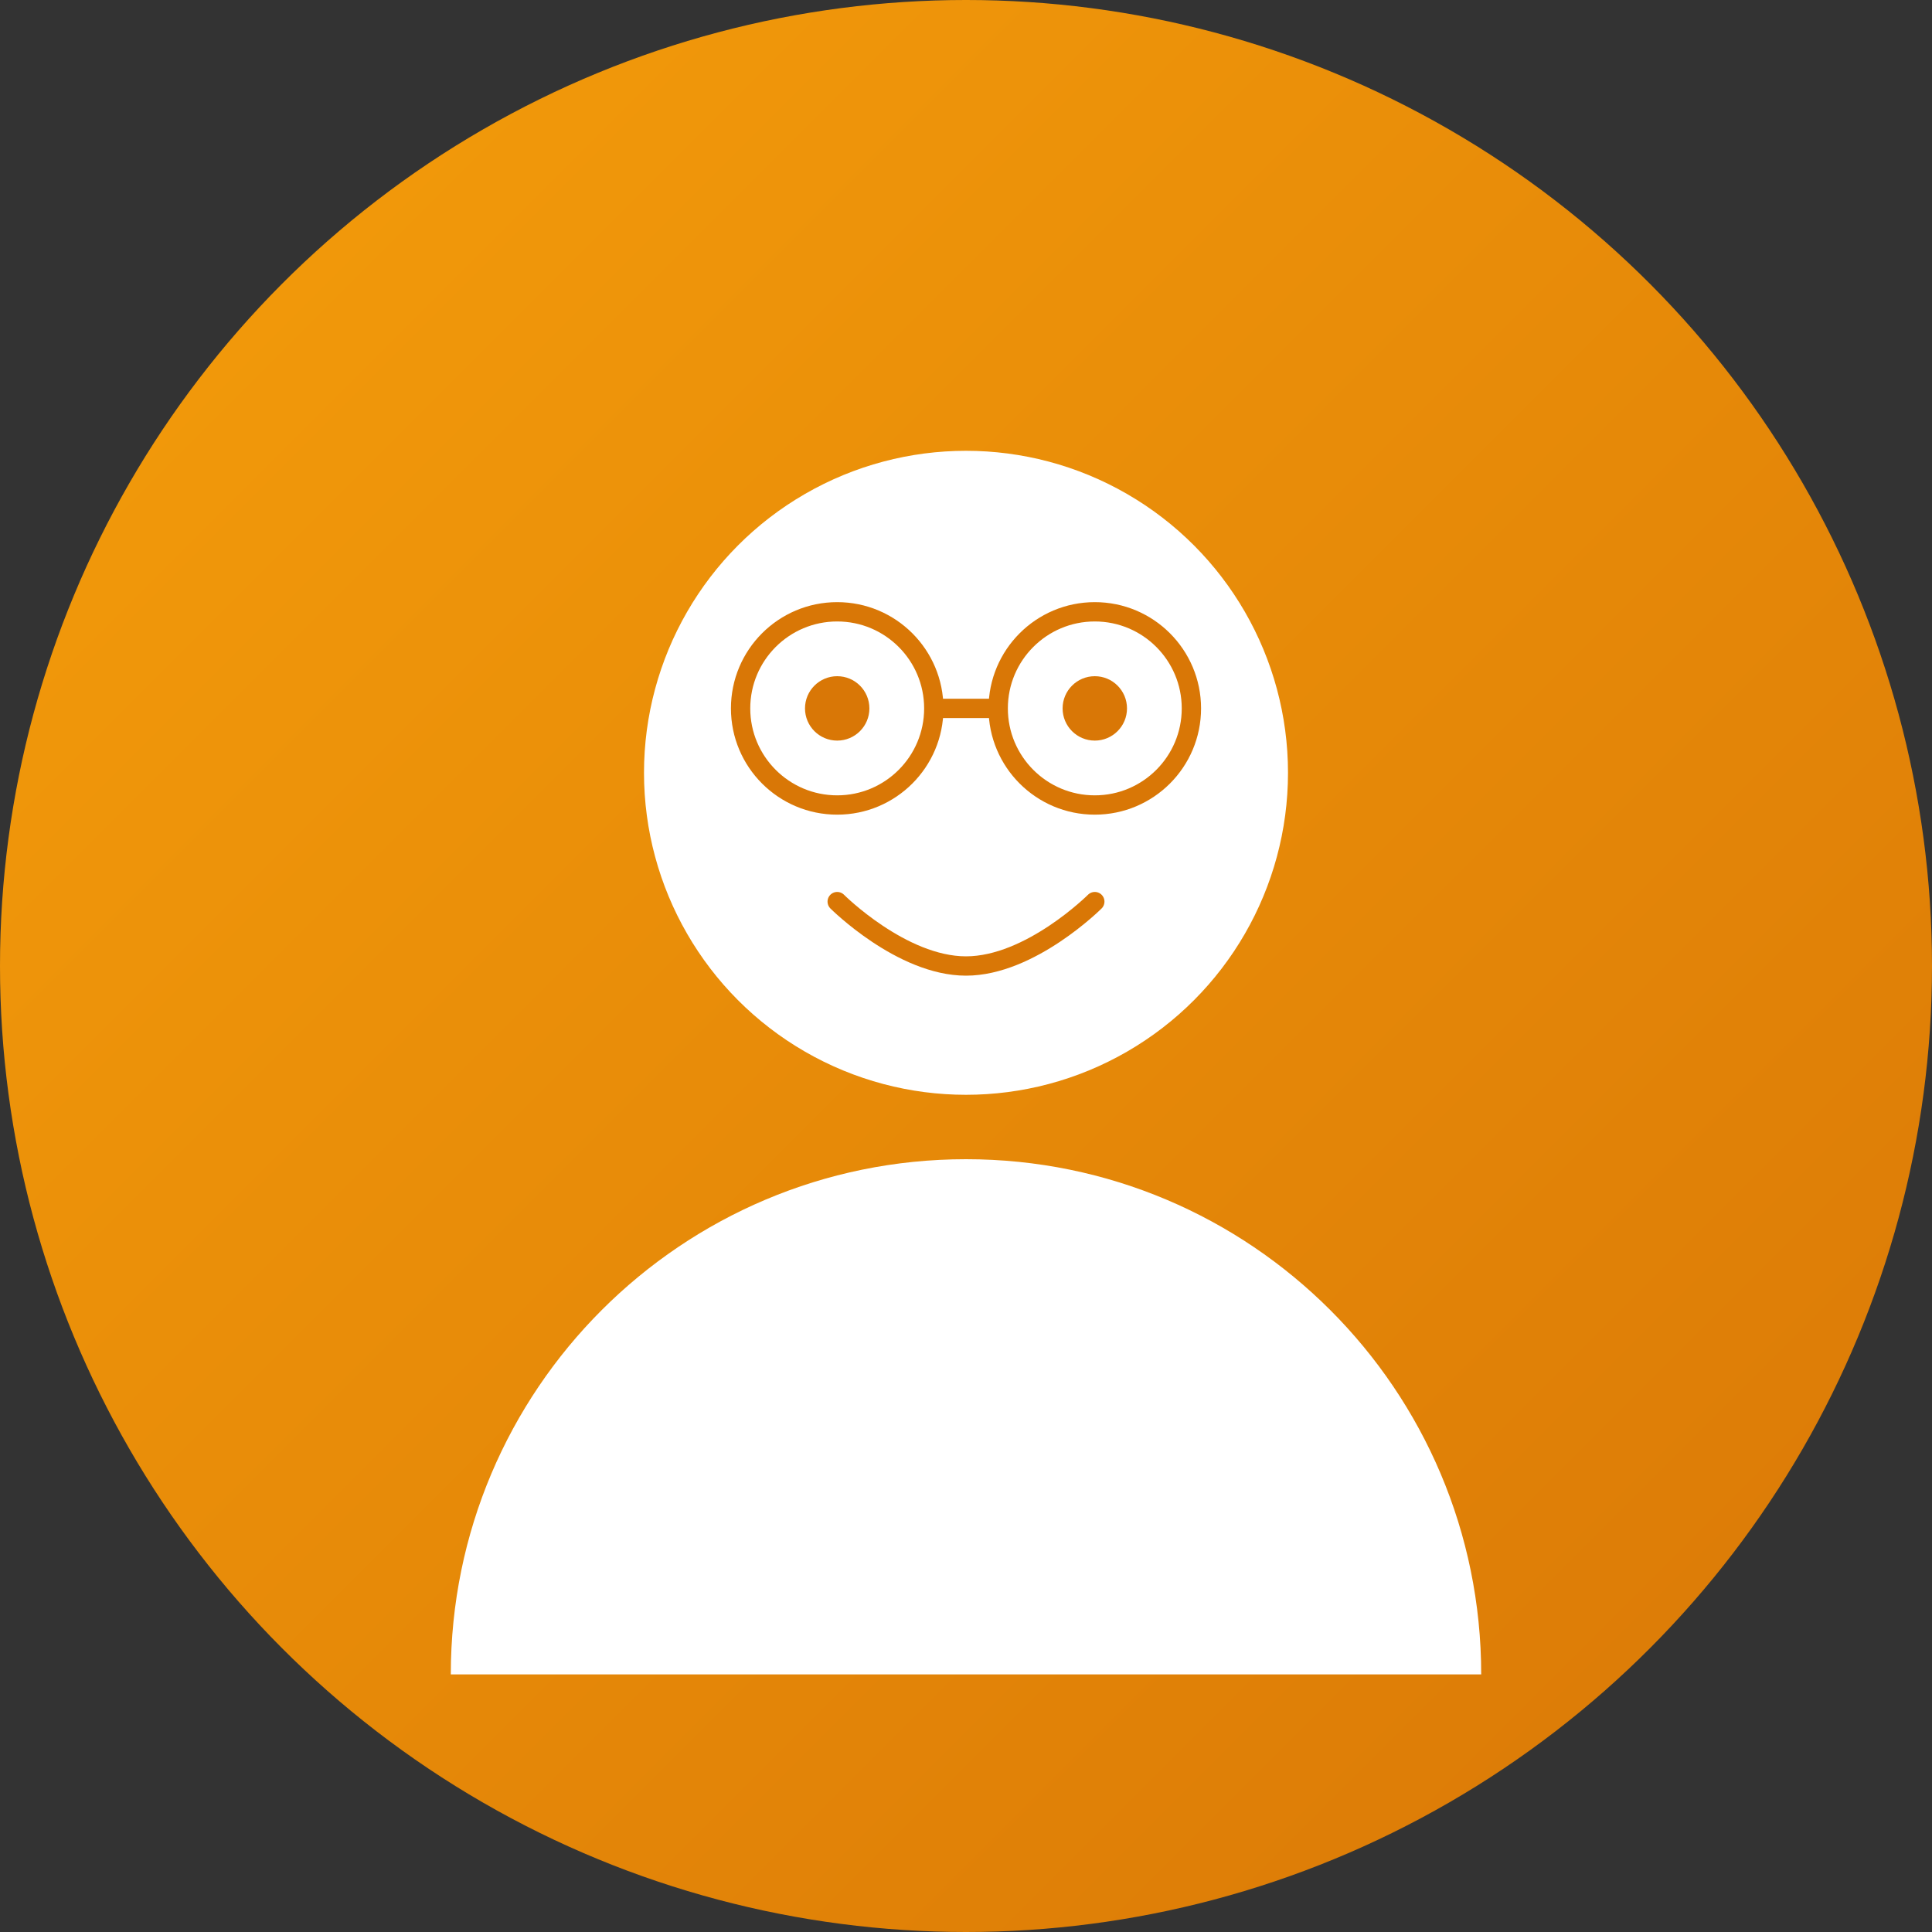 <?xml version="1.0" encoding="UTF-8"?>
<svg width="300px" height="300px" viewBox="0 0 300 300" version="1.1" xmlns="http://www.w3.org/2000/svg" xmlns:xlink="http://www.w3.org/1999/xlink">
    <rect x="0" y="0" width="300" height="300" fill="#333333" stroke="none"/>
    <title>Team Member 3</title>
    <defs>
        <linearGradient x1="0%" y1="0%" x2="100%" y2="100%" id="linearGradient-1">
            <stop stop-color="#F59E0B" offset="0%"></stop>
            <stop stop-color="#D97706" offset="100%"></stop>
        </linearGradient>
    </defs>
    <g id="Team-Member-3" stroke="none" stroke-width="1" fill="none" fill-rule="evenodd">
        <circle id="Background" fill="url(#linearGradient-1)" cx="150" cy="150" r="150"></circle>
        
        <!-- Stylized Person -->
        <circle id="Head" fill="#FFFFFF" cx="150" cy="120" r="50"></circle>
        <path d="M150,180 C194.183,180 230,215.817 230,260 L70,260 C70,215.817 105.817,180 150,180 Z" id="Body" fill="#FFFFFF"></path>
        
        <!-- Facial Features (minimal) -->
        <circle id="Eye-Left" fill="#D97706" cx="130" cy="110" r="5"></circle>
        <circle id="Eye-Right" fill="#D97706" cx="170" cy="110" r="5"></circle>
        <path d="M130,140 C130,140 140,150 150,150 C160,150 170,140 170,140" id="Smile" stroke="#D97706" stroke-width="3" stroke-linecap="round"></path>
        
        <!-- Glasses -->
        <circle id="Glasses-Left" stroke="#D97706" stroke-width="3" cx="130" cy="110" r="15"></circle>
        <circle id="Glasses-Right" stroke="#D97706" stroke-width="3" cx="170" cy="110" r="15"></circle>
        <line x1="145" y1="110" x2="155" y2="110" id="Glasses-Bridge" stroke="#D97706" stroke-width="3"></line>
    </g>
</svg>
